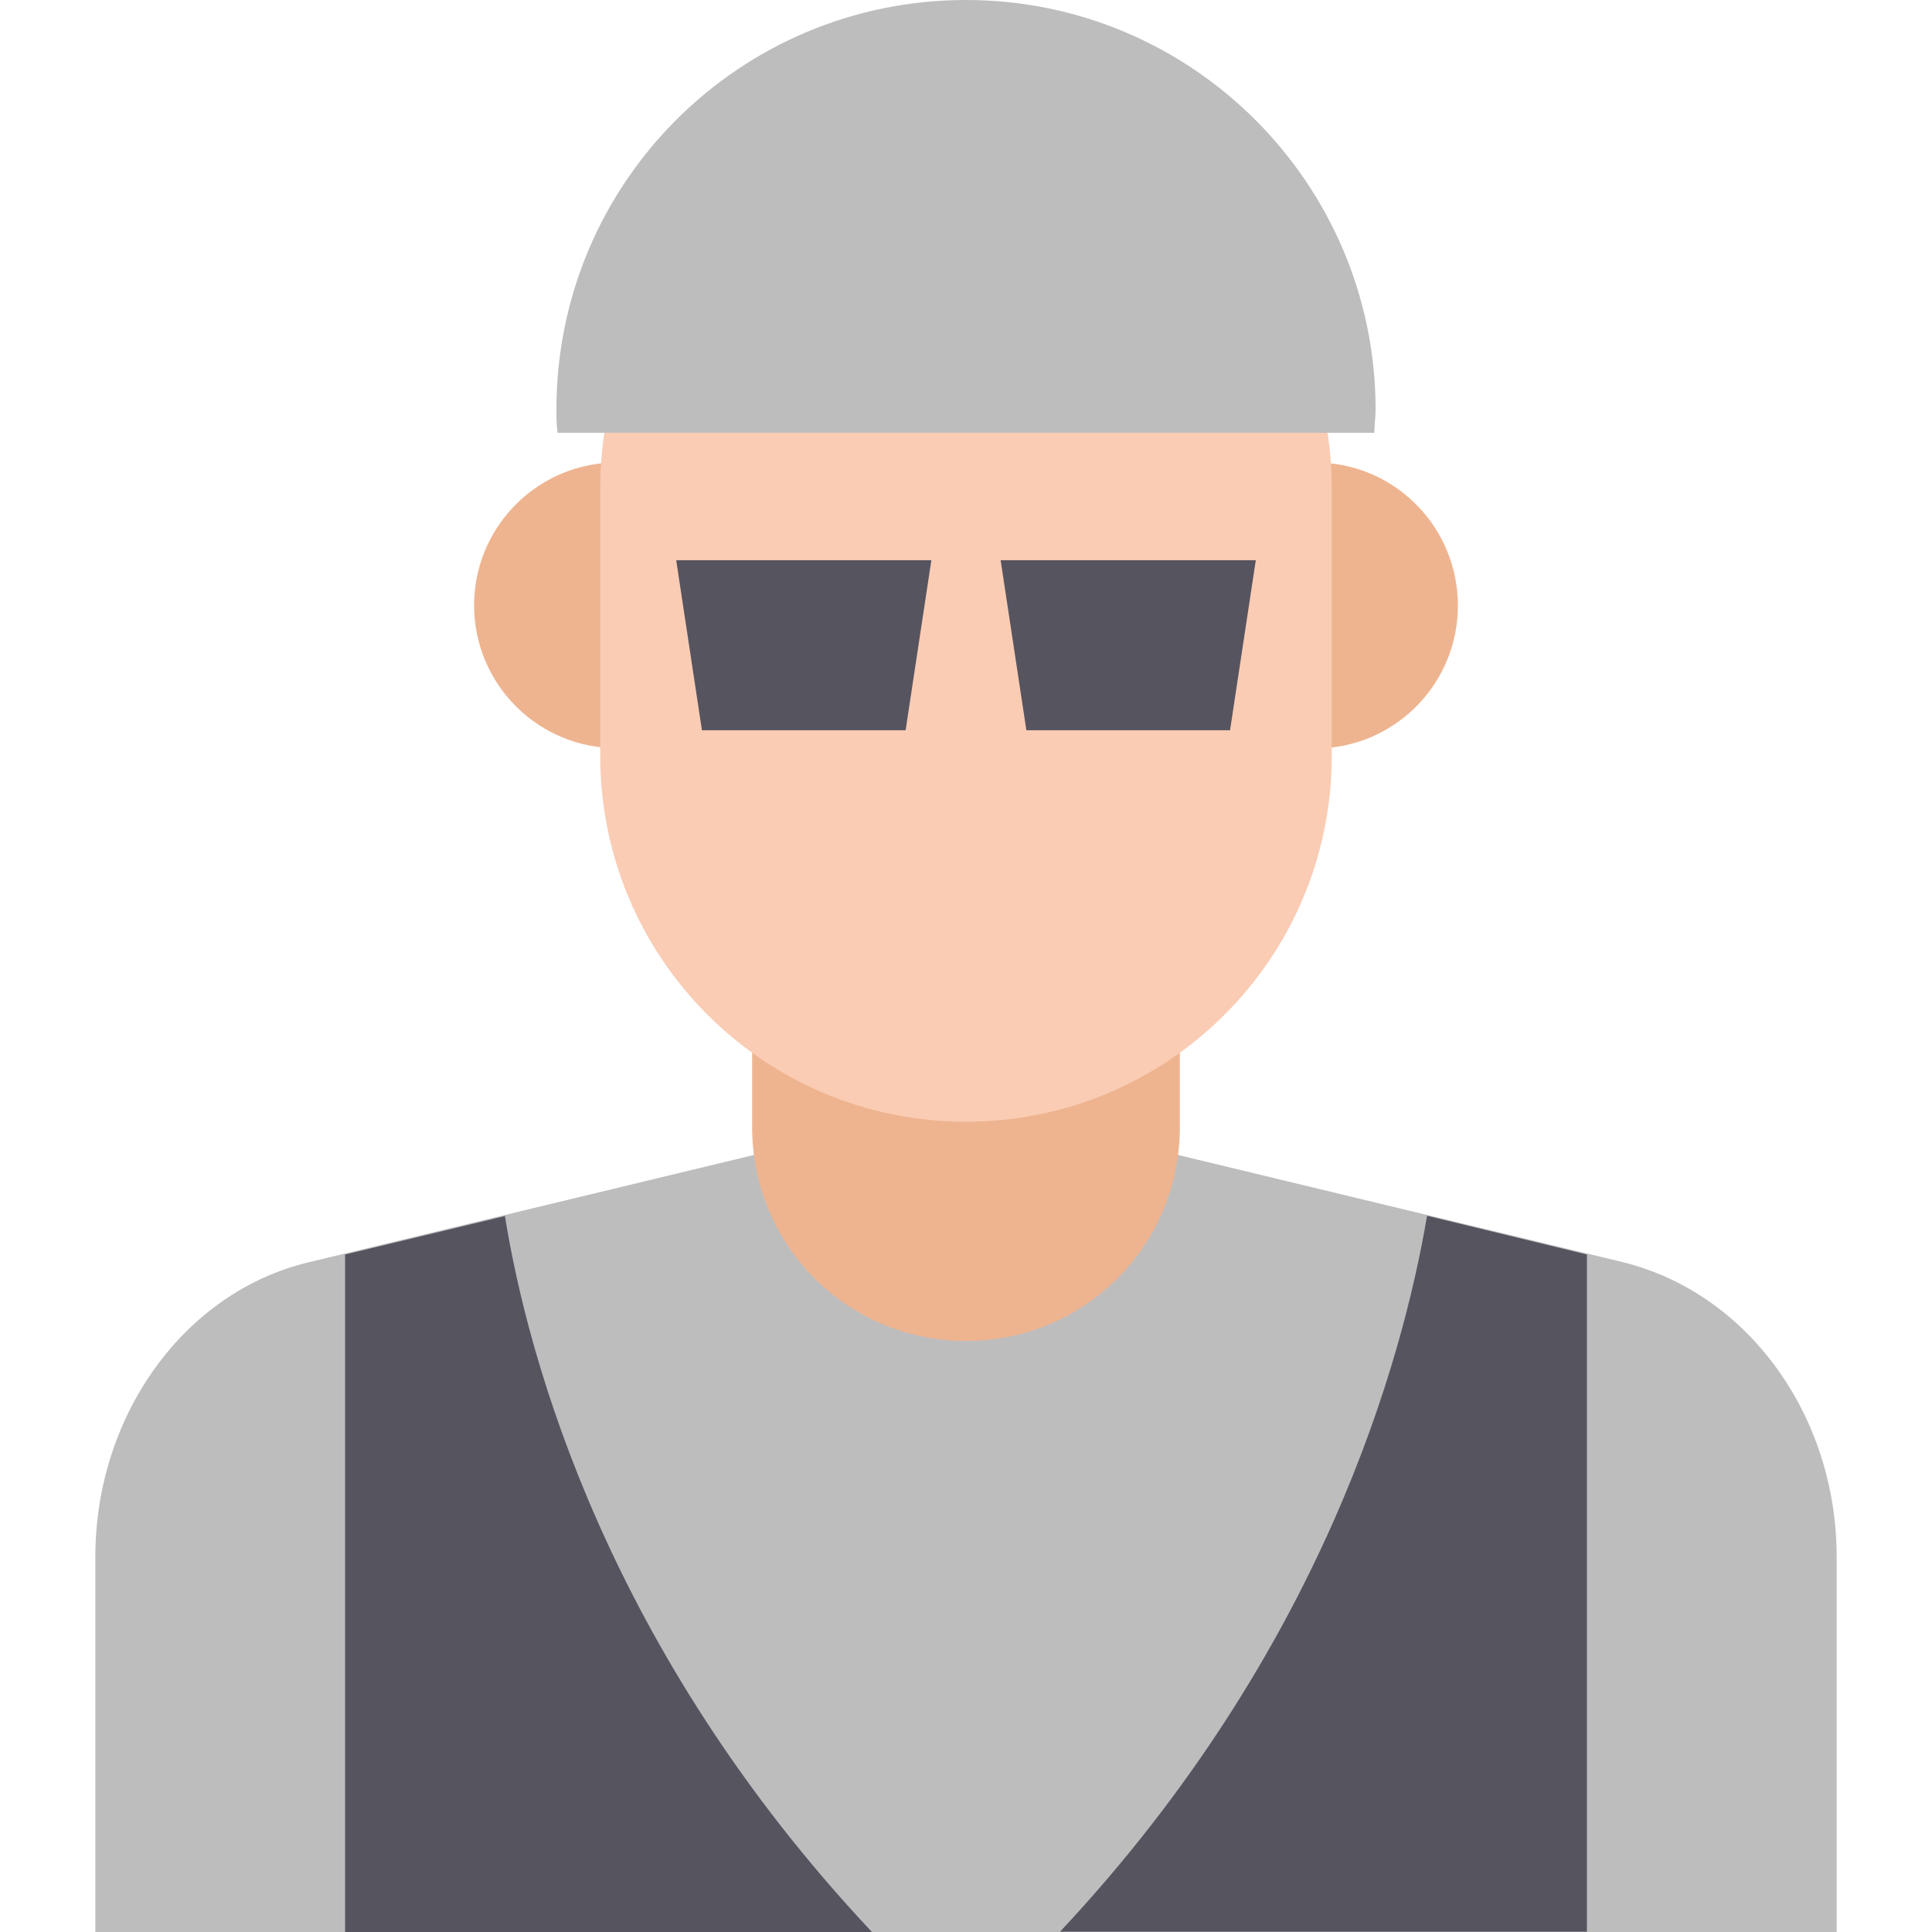 <?xml version="1.0" encoding="iso-8859-1"?>
<!-- Generator: Adobe Illustrator 19.0.0, SVG Export Plug-In . SVG Version: 6.00 Build 0)  -->
<svg version="1.1" id="Layer_1" xmlns="http://www.w3.org/2000/svg" xmlns:xlink="http://www.w3.org/1999/xlink" x="0px" y="0px"
	 viewBox="0 0 393.051 393.051" style="enable-background:new 0 0 393.051 393.051;" xml:space="preserve">
<path style="fill:#BDBDBE;" d="M330.15,256.776l-97.099-23.402H160l-97.099,23.402c-25.406,6.012-43.507,31.16-43.507,59.992v76.283
	h354.263v-76.283C373.657,287.935,355.556,263.046,330.15,256.776z"/>
<g>
	<path style="fill:#EEB490;" d="M153.018,208.162v21.139c0,24.113,19.394,43.507,43.507,43.507s43.507-19.394,43.507-43.507v-21.139
		H153.018z"/>
	<path style="fill:#EEB490;" d="M124.121,94.125c-15.386,0.711-27.669,13.446-27.669,29.026s12.283,28.315,27.669,29.026V94.125z"/>
	<path style="fill:#EEB490;" d="M268.929,94.125v58.117c15.386-0.711,27.669-13.446,27.669-29.026
		C296.598,107.572,284.315,94.836,268.929,94.125z"/>
</g>
<path style="fill:#FACCB4;" d="M123.798,83.394c-1.099,5.107-1.681,10.473-1.681,15.903v54.497
	c0,41.115,33.293,74.408,74.408,74.408s74.408-33.293,74.408-74.408V99.297c0-5.43-0.582-10.796-1.745-15.903
	C269.188,83.394,123.798,83.394,123.798,83.394z"/>
<path style="fill:#BDBDBE;" d="M279.596,88.048c0-1.552,0.259-3.168,0.259-4.719C279.855,37.495,242.618,0,196.525,0
	s-83.329,37.236-83.329,83.329c0,1.552,0,3.168,0.259,4.719H279.596z"/>
<g>
	<polygon style="fill:#56545F;" points="184.242,148.558 142.804,148.558 137.568,113.972 189.479,113.972 	"/>
	<polygon style="fill:#56545F;" points="250.246,148.558 208.808,148.558 203.572,113.972 255.483,113.972 	"/>
	<path style="fill:#56545F;" d="M70.206,255.224v137.826H177.39c-53.721-57.147-69.947-116.364-74.667-145.648L70.206,255.224z"/>
	<path style="fill:#56545F;" d="M290.327,247.337c-4.978,29.349-21.204,88.566-74.667,145.648h107.184V255.224L290.327,247.337z"/>
</g>
<g>
</g>
<g>
</g>
<g>
</g>
<g>
</g>
<g>
</g>
<g>
</g>
<g>
</g>
<g>
</g>
<g>
</g>
<g>
</g>
<g>
</g>
<g>
</g>
<g>
</g>
<g>
</g>
<g>
</g>
</svg>
